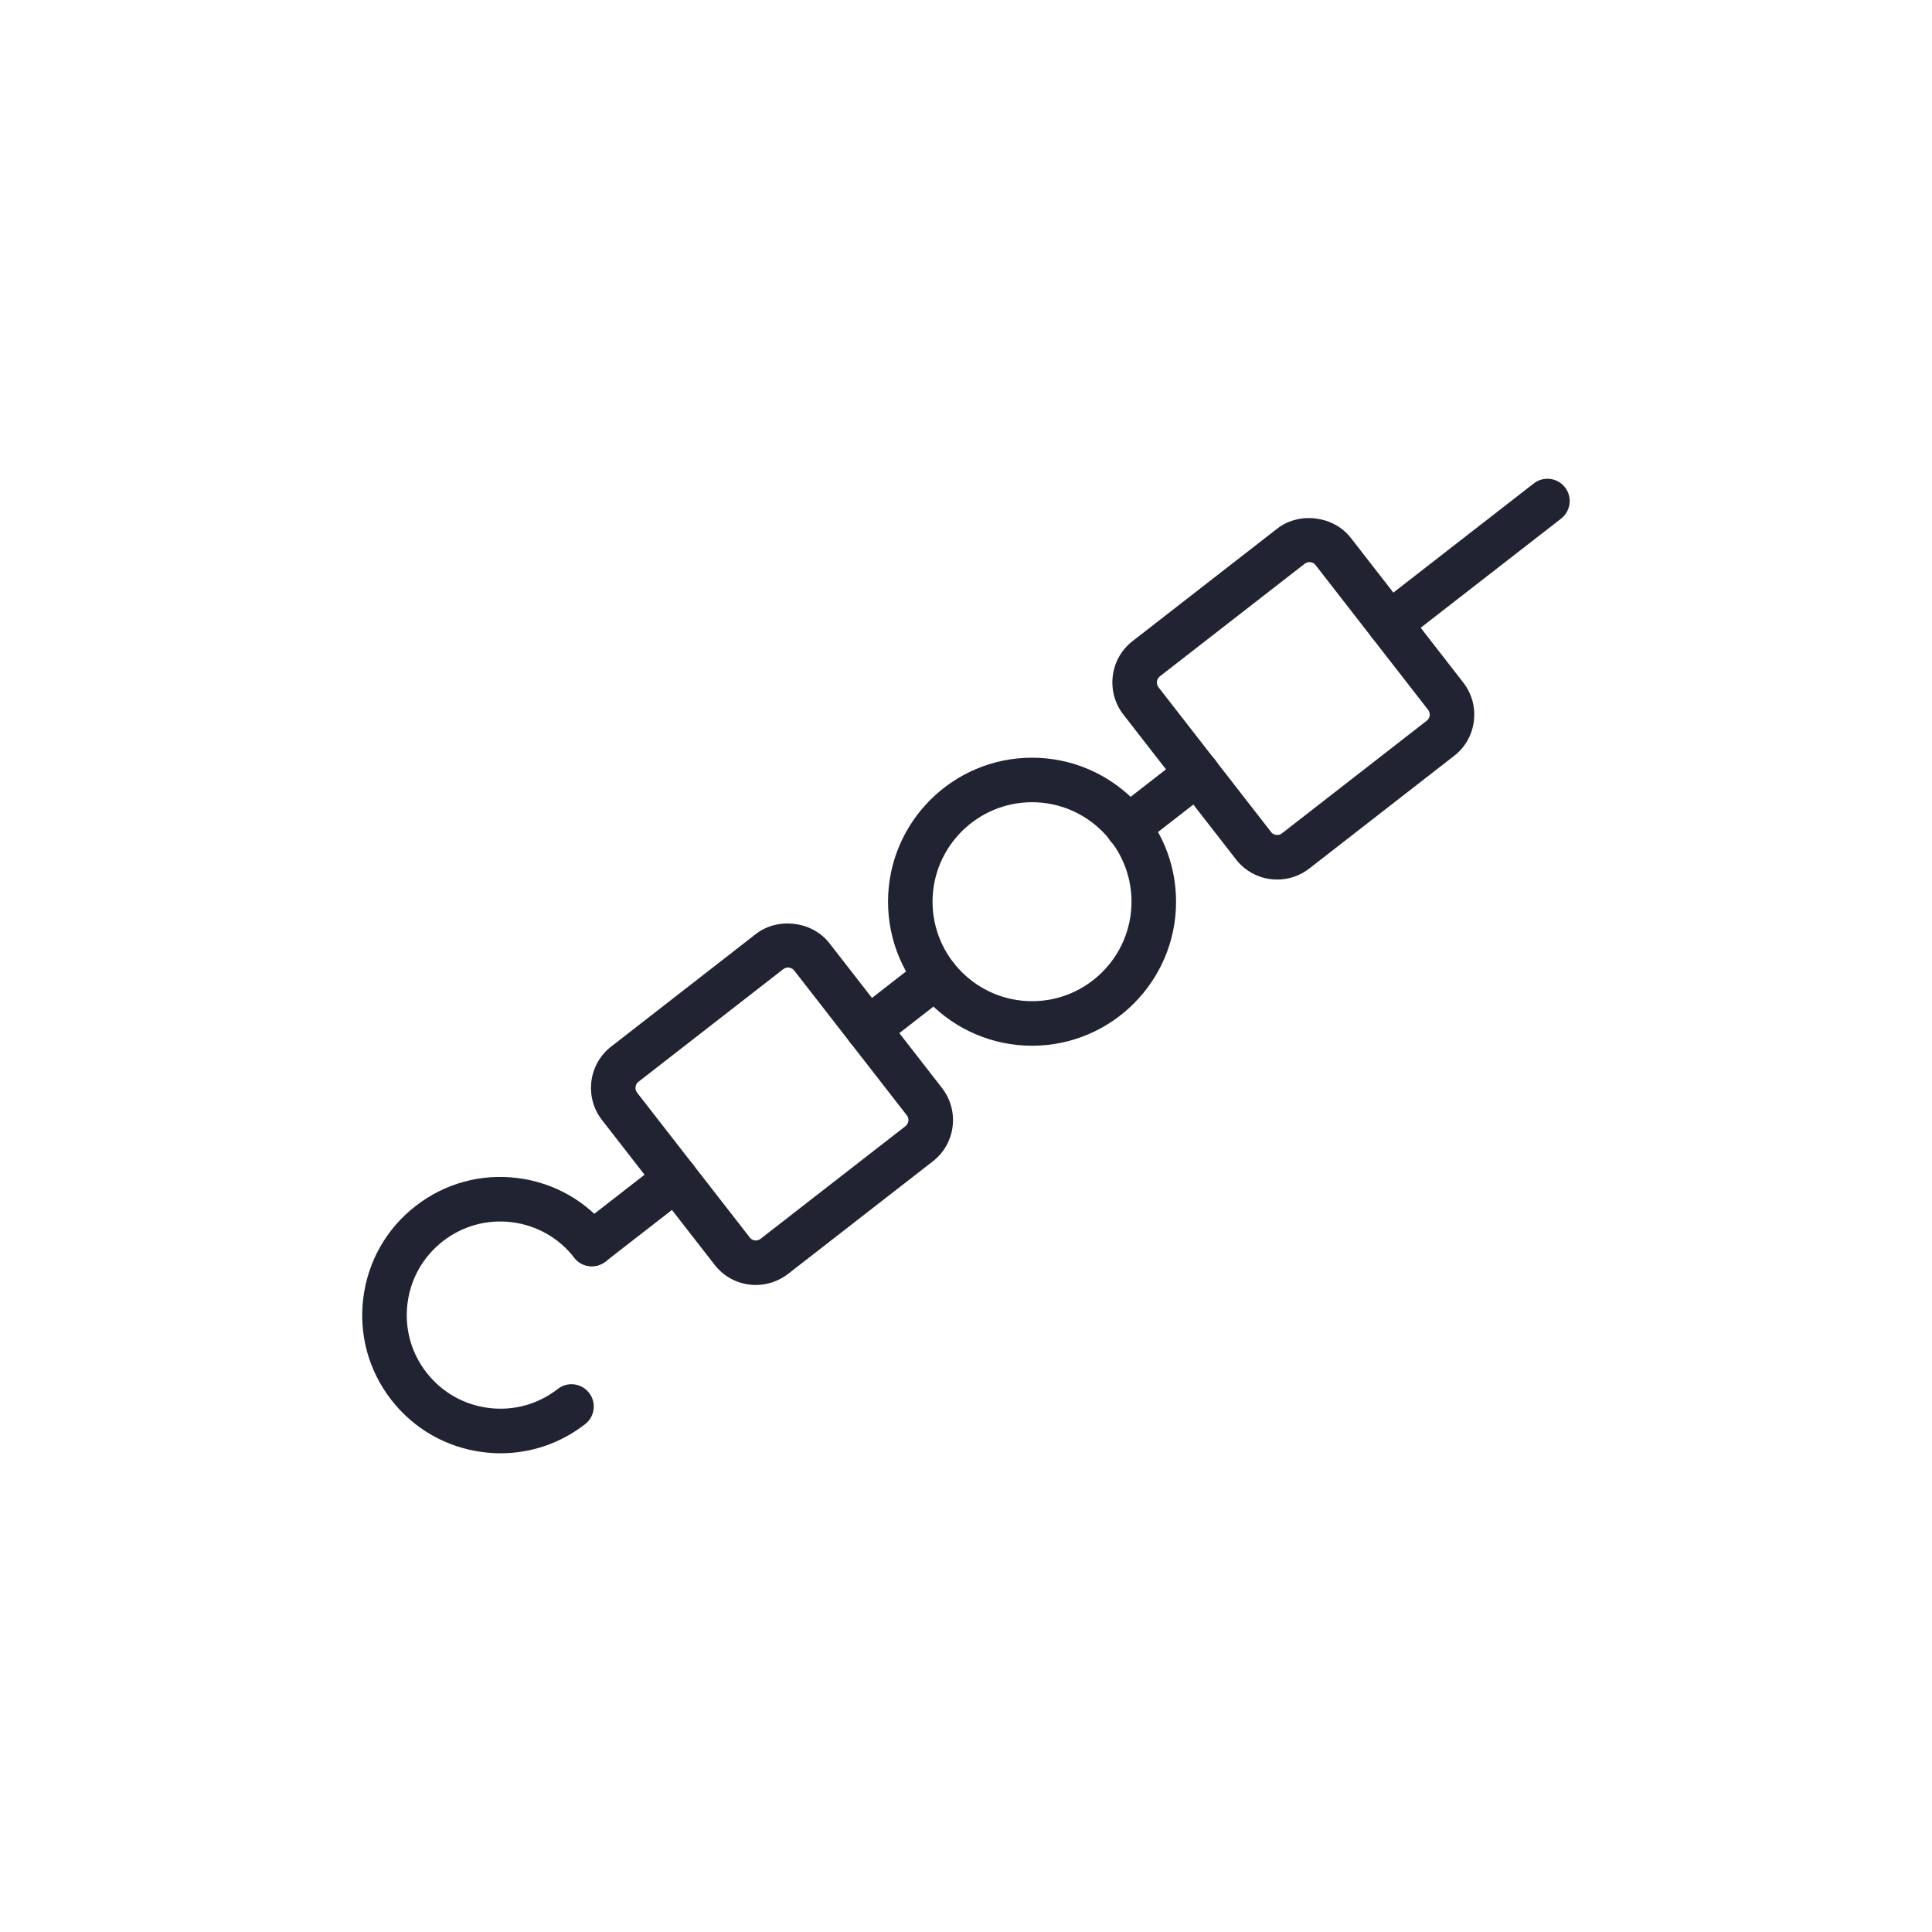 <?xml version="1.0" encoding="utf-8"?>
<!-- Generator: Adobe Illustrator 18.1.1, SVG Export Plug-In . SVG Version: 6.00 Build 0)  -->
<svg version="1.1" id="Слой_1" xmlns="http://www.w3.org/2000/svg" xmlns:xlink="http://www.w3.org/1999/xlink" x="0px" y="0px"
	 width="48px" height="48px" viewBox="-274.893 373.125 48 48" enable-background="new -274.893 373.125 48 48"
	 xml:space="preserve">
<g>
	<path fill="#212332" d="M-246.871,394.231c-0.165,0-0.329-0.073-0.437-0.214c-0.188-0.241-0.144-0.589,0.097-0.777l1.724-1.341
		c0.242-0.188,0.59-0.143,0.777,0.097c0.188,0.241,0.144,0.589-0.097,0.777l-1.724,1.341
		C-246.633,394.193-246.753,394.231-246.871,394.231z"/>
	<path fill="#212332" d="M-253.327,399.249c-0.165,0-0.328-0.073-0.437-0.213c-0.188-0.242-0.144-0.589,0.097-0.777l1.687-1.312
		c0.241-0.187,0.588-0.144,0.777,0.097c0.188,0.241,0.144,0.589-0.097,0.777l-1.687,1.312
		C-253.088,399.212-253.208,399.249-253.327,399.249z"/>
	<g>
		<g>
			<g>
				<path fill="#212332" d="M-243.16,394.977c-0.405,0-0.779-0.183-1.027-0.503l-2.797-3.597c-0.439-0.566-0.337-1.384,0.228-1.823
					l3.597-2.797c0.544-0.424,1.397-0.318,1.822,0.226l2.798,3.599c0.213,0.275,0.307,0.616,0.263,0.962
					c-0.043,0.345-0.218,0.651-0.492,0.862l-3.596,2.797C-242.59,394.88-242.873,394.977-243.16,394.977z M-242.361,387.091
					c-0.03,0-0.074,0.007-0.117,0.04l-3.599,2.798c-0.084,0.065-0.099,0.186-0.034,0.27l2.797,3.596
					c0.053,0.068,0.124,0.075,0.153,0.075c0.03,0,0.075-0.007,0.118-0.041l3.597-2.798c0.055-0.042,0.069-0.098,0.073-0.127
					c0.004-0.03,0.004-0.089-0.039-0.143l-2.797-3.598C-242.26,387.098-242.332,387.091-242.361,387.091z"/>
				<path fill="#212332" d="M-256.114,405.05c-0.404,0-0.778-0.183-1.026-0.503l-2.798-3.597c-0.439-0.567-0.336-1.384,0.229-1.823
					l3.597-2.798c0.548-0.425,1.4-0.317,1.824,0.228l2.798,3.598c0.213,0.275,0.307,0.616,0.264,0.961
					c-0.044,0.344-0.218,0.651-0.492,0.863l-3.597,2.797C-255.544,404.952-255.827,405.05-256.114,405.05z M-255.315,397.163
					c-0.03,0-0.075,0.007-0.119,0.041l-3.596,2.797c-0.084,0.065-0.099,0.187-0.034,0.271l2.798,3.597
					c0.052,0.068,0.124,0.075,0.152,0.075c0.029,0,0.074-0.007,0.117-0.041l3.599-2.798c0.055-0.043,0.069-0.098,0.073-0.128
					c0.004-0.03,0.004-0.088-0.039-0.143l-2.798-3.598C-255.215,397.17-255.287,397.163-255.315,397.163z"/>
				<path fill="#212332" d="M-249.252,399.106c-1.973,0-3.578-1.605-3.578-3.578c0-1.973,1.605-3.578,3.578-3.578
					c1.973,0,3.578,1.605,3.578,3.578C-245.674,397.5-247.279,399.106-249.252,399.106z M-249.252,393.056
					c-1.363,0-2.472,1.109-2.472,2.471c0,1.363,1.109,2.472,2.472,2.472c1.363,0,2.471-1.109,2.471-2.472
					C-246.781,394.165-247.889,393.056-249.252,393.056z"/>
			</g>
			<path fill="#212332" d="M-262.454,409.231c-0.144,0-0.289-0.009-0.434-0.027c-0.909-0.114-1.72-0.576-2.283-1.299
				c-0.563-0.724-0.81-1.623-0.696-2.533c0.114-0.909,0.575-1.721,1.299-2.283c0.724-0.563,1.622-0.811,2.533-0.696
				c0.91,0.114,1.72,0.576,2.282,1.299c0.188,0.241,0.144,0.589-0.097,0.777c-0.242,0.186-0.589,0.144-0.777-0.098
				c-0.381-0.49-0.93-0.802-1.546-0.88c-0.615-0.077-1.226,0.09-1.716,0.471s-0.803,0.931-0.88,1.547
				c-0.077,0.617,0.09,1.226,0.471,1.716c0.381,0.49,0.931,0.803,1.547,0.88c0.617,0.078,1.226-0.09,1.716-0.472
				c0.241-0.189,0.588-0.145,0.777,0.097c0.188,0.241,0.145,0.589-0.097,0.777C-260.963,408.98-261.695,409.231-262.454,409.231z"/>
			<path fill="#212332" d="M-240.372,389.178c-0.165,0-0.329-0.073-0.437-0.214c-0.188-0.241-0.144-0.589,0.097-0.777l3.925-3.051
				c0.241-0.188,0.59-0.143,0.776,0.097c0.188,0.241,0.144,0.589-0.097,0.777l-3.925,3.051
				C-240.134,389.14-240.254,389.178-240.372,389.178z"/>
			<path fill="#212332" d="M-260.19,404.585c-0.165,0-0.328-0.073-0.437-0.214c-0.188-0.241-0.144-0.589,0.097-0.777l2.087-1.622
				c0.241-0.188,0.589-0.144,0.777,0.098c0.188,0.241,0.144,0.589-0.097,0.777l-2.087,1.622
				C-259.951,404.547-260.071,404.585-260.19,404.585z"/>
		</g>
	</g>
</g>
</svg>
